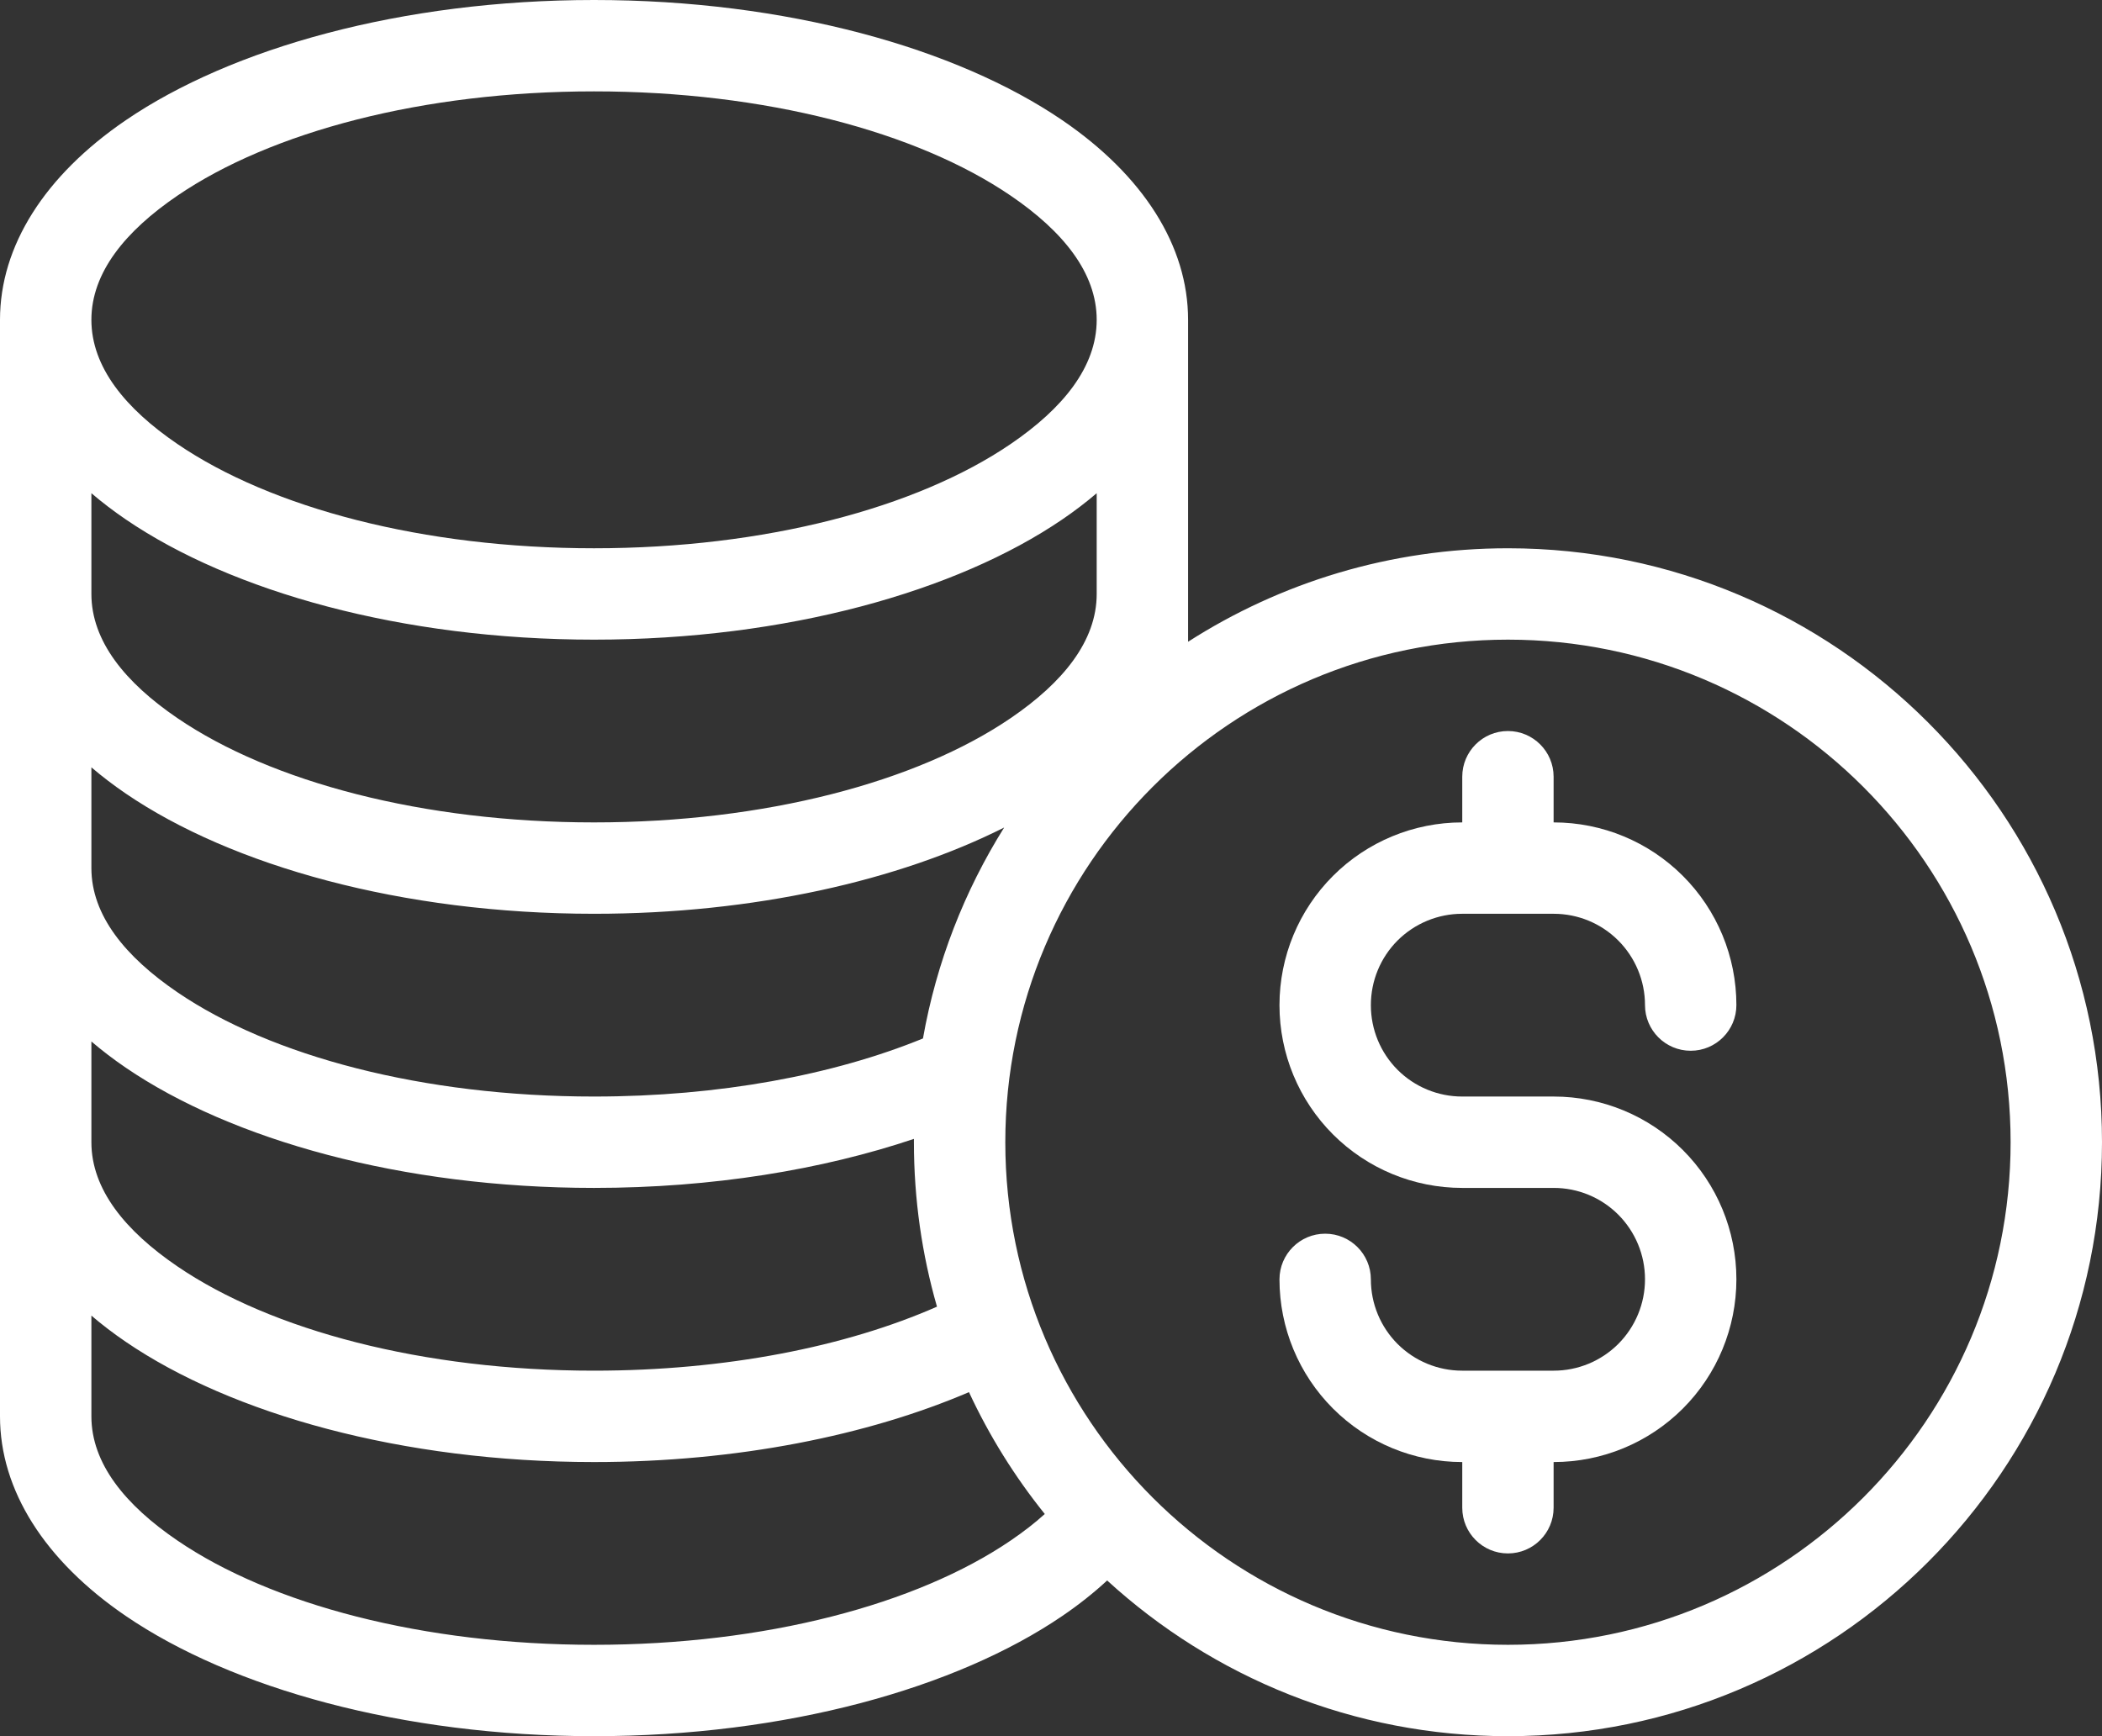 <svg width="46" height="38" viewBox="0 0 46 38" fill="none"
    xmlns="http://www.w3.org/2000/svg">
    <rect x="0" y="0" width="46" height="38" fill="#333333" stroke="none"/>
    <path fill-rule="evenodd" clip-rule="evenodd" d="M32 18H31.997C30.938 18 29.921 18.421 29.171 19.171C28.421 19.921 28 20.938 28 21.998V22.002C28 23.062 28.421 24.079 29.171 24.829C29.921 25.579 30.938 26 31.997 26H34.002C34.532 26 35.039 26.21 35.414 26.585C35.788 26.96 35.999 27.468 35.999 27.998V28.002C35.999 28.532 35.788 29.04 35.414 29.415C35.039 29.789 34.532 30 34.002 30H31.997C31.468 30 30.959 29.79 30.584 29.415C30.21 29.04 30 28.532 30 28.002C30 27.45 29.552 27.002 29 27.002C28.448 27.002 28 27.45 28 28.002C28 29.062 28.421 30.079 29.171 30.829C29.921 31.579 30.938 32 31.997 32H32V33C32 33.552 32.447 34 32.999 34C33.551 34 33.999 33.552 33.999 33V32H34.002C35.062 32 36.078 31.579 36.828 30.829C37.578 30.079 37.999 29.062 37.999 28.002V27.998C37.999 26.938 37.578 25.921 36.828 25.171C36.078 24.421 35.062 24 34.002 24H31.997C31.468 24 30.959 23.79 30.584 23.415C30.21 23.04 30 22.532 30 22.002V21.998C30 21.468 30.21 20.96 30.584 20.585C30.959 20.211 31.468 20 31.997 20H34.002C34.532 20 35.039 20.21 35.414 20.585C35.788 20.96 35.999 21.468 35.999 21.998C35.999 22.55 36.447 22.998 36.999 22.998C37.551 22.998 37.999 22.55 37.999 21.998C37.999 20.938 37.578 19.921 36.828 19.171C36.078 18.421 35.062 18 34.002 18H33.999V17C33.999 16.448 33.551 16 32.999 16C32.447 16 32 16.448 32 17V18Z" fill="white"/>
    <path fill-rule="evenodd" clip-rule="evenodd" d="M24.229 34.592C26.542 36.708 29.621 38 33 38C40.175 38 46 32.175 46 25C46 17.825 40.175 12 33 12C30.423 12 28.021 12.751 26 14.046V7C26 5.384 25.023 3.843 23.247 2.631C20.934 1.054 17.208 0 13 0C8.792 0 5.066 1.054 2.753 2.631C0.977 3.843 0 5.384 0 7V31C0 32.616 0.977 34.157 2.753 35.369C5.066 36.946 8.792 38 13 38C17.208 38 20.934 36.946 23.247 35.369C23.608 35.123 23.936 34.863 24.229 34.592ZM33 14C39.071 14 44 18.929 44 25C44 31.071 39.071 36 33 36C26.929 36 22 31.071 22 25C22 18.929 26.929 14 33 14ZM21.205 30.47C18.992 31.417 16.129 32 13 32C8.792 32 5.066 30.946 2.753 29.369C2.483 29.185 2.232 28.993 2 28.795V31C2 32.034 2.743 32.941 3.88 33.716C5.936 35.118 9.26 36 13 36C16.74 36 20.064 35.118 22.12 33.716C22.392 33.531 22.642 33.338 22.864 33.137C22.209 32.323 21.65 31.428 21.205 30.47ZM20 24.927C17.994 25.601 15.588 26 13 26C8.792 26 5.066 24.946 2.753 23.369C2.483 23.185 2.232 22.993 2 22.795V25C2 26.034 2.743 26.941 3.88 27.716C5.936 29.118 9.26 30 13 30C15.877 30 18.508 29.478 20.505 28.599C20.176 27.456 20 26.248 20 25V24.927ZM21.975 18.112C19.677 19.269 16.506 20 13 20C8.792 20 5.066 18.946 2.753 17.369C2.483 17.185 2.232 16.993 2 16.795V19C2 20.034 2.743 20.941 3.88 21.716C5.936 23.118 9.26 24 13 24C15.732 24 18.242 23.529 20.198 22.729C20.493 21.059 21.107 19.498 21.975 18.112ZM2 10.795V13C2 14.034 2.743 14.941 3.88 15.716C5.936 17.118 9.26 18 13 18C16.74 18 20.064 17.118 22.12 15.716C23.257 14.941 24 14.034 24 13V10.795C23.768 10.993 23.517 11.185 23.247 11.369C20.934 12.946 17.208 14 13 14C8.792 14 5.066 12.946 2.753 11.369C2.483 11.185 2.232 10.993 2 10.795ZM13 2C16.74 2 20.064 2.882 22.12 4.284C23.257 5.059 24 5.966 24 7C24 8.034 23.257 8.941 22.12 9.716C20.064 11.118 16.74 12 13 12C9.26 12 5.936 11.118 3.88 9.716C2.743 8.941 2 8.034 2 7C2 5.966 2.743 5.059 3.88 4.284C5.936 2.882 9.26 2 13 2Z" fill="white"/>
</svg>
    